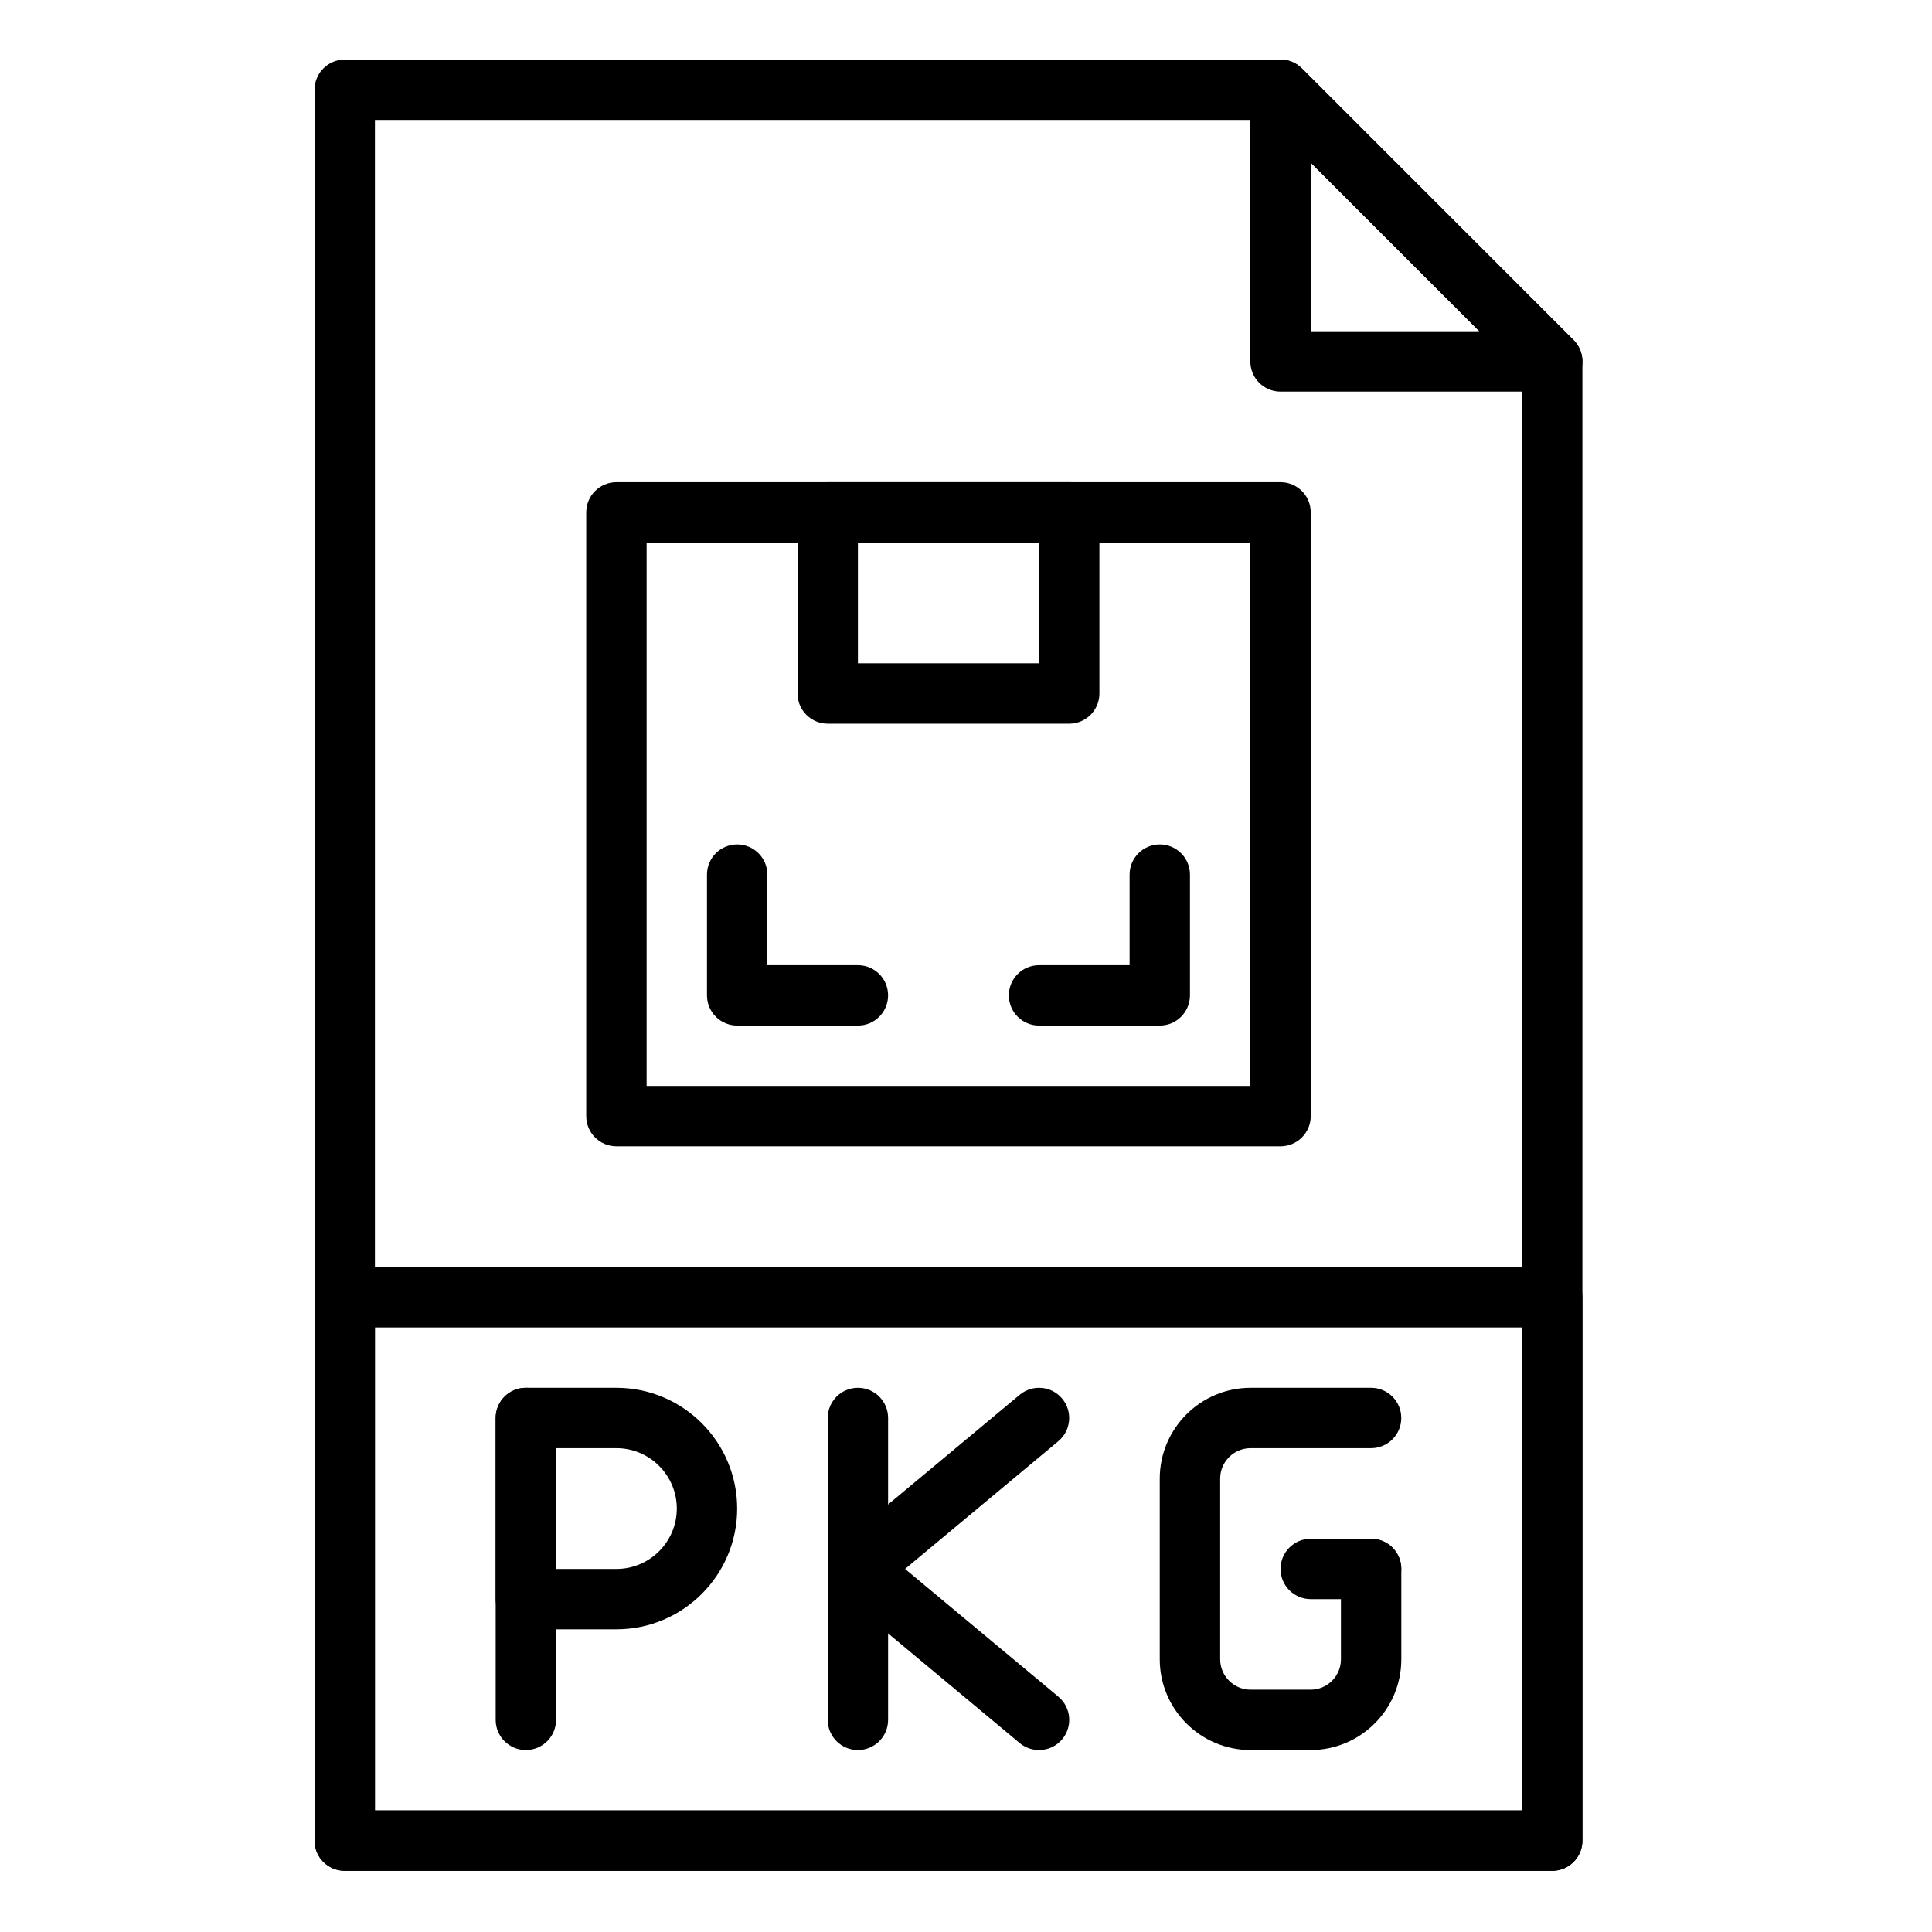 <svg height="681pt" viewBox="-117 -21 681 681.332" width="681pt" xmlns="http://www.w3.org/2000/svg"><path d="m430.234 638.75h-425.828c-5.879 0-10.645-4.758-10.645-10.645v-617.453c0-5.887 4.766-10.648 10.645-10.648h330.02c2.816 0 5.531 1.121 7.523 3.121l95.809 95.812c2.004 1.988 3.121 4.691 3.121 7.523v521.645c0 5.875-4.766 10.645-10.645 10.645zm-415.18-21.293h404.531v-506.586l-89.57-89.574h-314.961zm0 0"/><path d="m430.234 117.109h-95.809c-5.879 0-10.648-4.762-10.648-10.648v-95.809c0-4.305 2.598-8.195 6.57-9.84 3.98-1.656 8.555-.73 11.602 2.312l95.809 95.812c3.047 3.047 3.965 7.621 2.312 11.602-1.648 3.984-5.523 6.57-9.836 6.57zm-85.164-21.289h59.469l-59.469-59.473zm0 0"/><path d="m430.234 638.75h-425.828c-5.879 0-10.645-4.758-10.645-10.645v-191.625c0-5.887 4.766-10.648 10.645-10.648h425.828c5.879 0 10.645 4.762 10.645 10.648v191.625c0 5.875-4.766 10.645-10.645 10.645zm-415.18-21.293h404.531v-170.332h-404.531zm0 0"/><path d="m259.902 234.211h-85.164c-5.879 0-10.645-4.758-10.645-10.645v-63.875c0-5.887 4.766-10.648 10.645-10.648h85.164c5.879 0 10.648 4.762 10.648 10.648v63.875c0 5.879-4.77 10.645-10.648 10.645zm-74.516-21.293h63.871v-42.582h-63.871zm0 0"/><path d="m334.426 383.25h-234.207c-5.875 0-10.648-4.754-10.648-10.641v-212.918c0-5.887 4.773-10.648 10.648-10.648h234.207c5.871 0 10.645 4.762 10.645 10.648v212.918c0 5.875-4.773 10.641-10.645 10.641zm-223.562-21.289h212.914v-191.625h-212.914zm0 0"/><path d="m185.387 340.668h-42.586c-5.875 0-10.648-4.758-10.648-10.645v-42.582c0-5.887 4.773-10.648 10.648-10.648s10.645 4.762 10.645 10.648v31.934h31.941c5.871 0 10.641 4.762 10.641 10.648 0 5.887-4.77 10.645-10.641 10.645zm0 0"/><path d="m291.844 340.668h-42.586c-5.875 0-10.648-4.758-10.648-10.645 0-5.887 4.773-10.648 10.648-10.648h31.938v-31.934c0-5.887 4.77-10.648 10.648-10.648 5.871 0 10.641 4.762 10.641 10.648v42.582c0 5.879-4.77 10.645-10.641 10.645zm0 0"/><path d="m68.281 596.164c-5.879 0-10.645-4.754-10.645-10.641v-106.457c0-5.887 4.766-10.648 10.645-10.648 5.875 0 10.645 4.762 10.645 10.648v106.457c0 5.875-4.77 10.641-10.645 10.641zm0 0"/><path d="m100.219 553.582h-31.938c-5.879 0-10.645-4.754-10.645-10.645v-63.871c0-5.887 4.766-10.648 10.645-10.648h31.938c23.484 0 42.582 19.098 42.582 42.582s-19.098 42.582-42.582 42.582zm-21.293-21.289h21.293c11.742 0 21.293-9.547 21.293-21.293 0-11.738-9.551-21.293-21.293-21.293h-21.293zm0 0"/><path d="m185.387 596.164c-5.879 0-10.648-4.754-10.648-10.641v-106.457c0-5.887 4.77-10.648 10.648-10.648 5.871 0 10.641 4.762 10.641 10.648v106.457c0 5.875-4.77 10.641-10.641 10.641zm0 0"/><path d="m185.387 542.938c-3.047 0-6.082-1.301-8.188-3.824-3.773-4.523-3.156-11.238 1.359-14.996l63.875-53.23c4.512-3.758 11.223-3.16 14.988 1.367 3.766 4.52 3.152 11.234-1.363 15l-63.875 53.223c-1.98 1.645-4.395 2.461-6.797 2.461zm0 0"/><path d="m249.258 596.164c-2.406 0-4.824-.809-6.816-2.453l-63.875-53.234c-4.512-3.766-5.125-10.473-1.359-15 3.77-4.512 10.473-5.098 14.992-1.359l63.875 53.227c4.512 3.77 5.129 10.48 1.359 15-2.098 2.527-5.133 3.82-8.176 3.82zm0 0"/><path d="m345.023 596.164h-21.164c-17.66 0-32.031-14.371-32.031-32.031v-63.684c0-17.66 14.371-32.031 32.031-32.031h42.5c5.879 0 10.645 4.762 10.645 10.648 0 5.887-4.766 10.641-10.645 10.641h-42.484c-5.922 0-10.742 4.816-10.742 10.742v63.684c0 5.93 4.812 10.742 10.742 10.742h21.16c5.887 0 10.691-4.793 10.691-10.688v-31.895c0-5.891 4.766-10.645 10.645-10.645 5.875 0 10.648 4.754 10.648 10.645v31.895c-.016 17.633-14.352 31.977-31.996 31.977zm0 0"/><path d="m366.359 542.938h-21.289c-5.879 0-10.645-4.758-10.645-10.645 0-5.891 4.766-10.645 10.645-10.645h21.289c5.879 0 10.645 4.754 10.645 10.645 0 5.887-4.766 10.645-10.645 10.645zm0 0"/></svg>